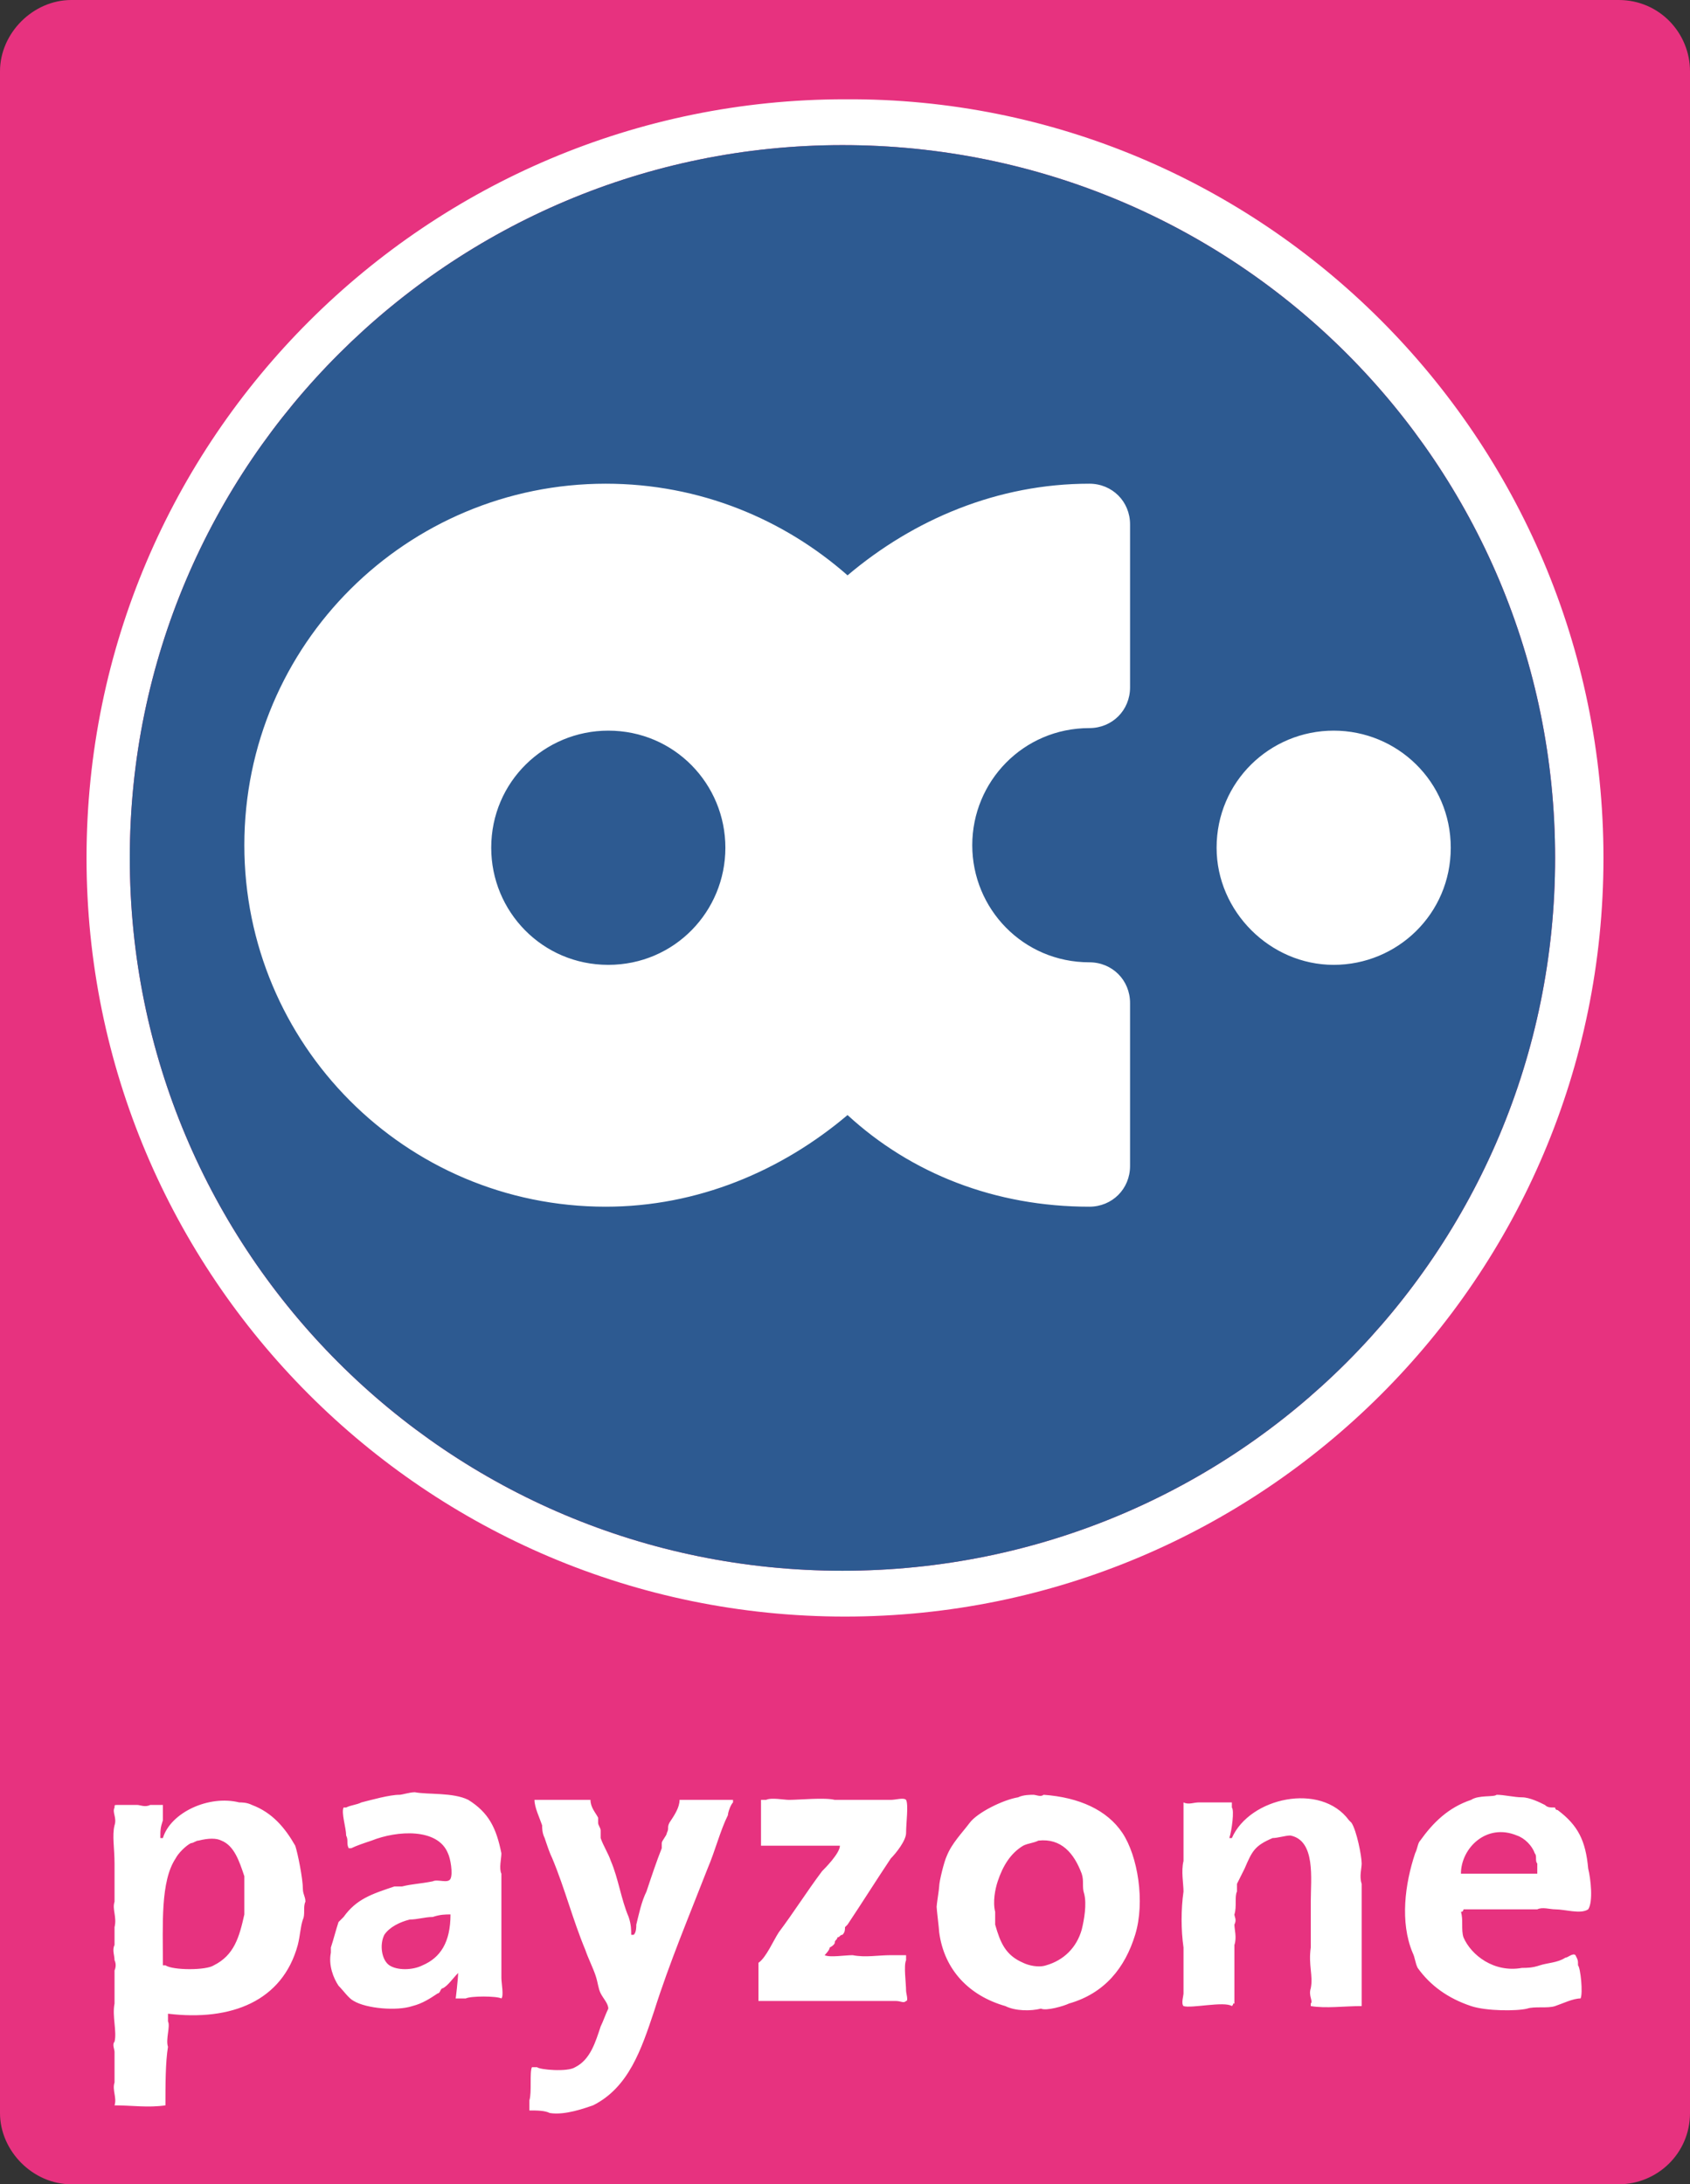 <svg version="1" xmlns="http://www.w3.org/2000/svg" viewBox="0 0 66.4 85.8"><rect x="0" y="0" width="66.4" height="85.8" fill="#333333" stroke="none"/><g fill-rule="evenodd" clip-rule="evenodd"><path d="M66.4 83c0 1.6-1.3 2.8-2.8 2.8H2.8C1.3 85.8 0 84.5 0 83V2.8C0 1.3 1.3 0 2.8 0h60.8c1.6 0 2.8 1.3 2.8 2.8V83z" fill="#E7327F"/><path d="M6.5 82.7c-.7.1-1.3 0-2 0 .1-.3-.1-.6 0-.9v-1.2c0-.1-.1-.3 0-.4.1-.4-.1-1 0-1.5v-1.3s.1-.2 0-.4c0-.2-.1-.4 0-.6v-.7c.1-.4-.1-.7 0-1v-1.5c0-.6-.1-1.1 0-1.5.1-.3-.1-.5 0-.7 0-.1 0-.1.1-.1h.8c.1 0 .3.1.5 0h.5v.6c-.1.3-.1.4-.1.7h.1c.3-1 1.8-1.7 3-1.4.1 0 .3 0 .5.1.8.3 1.3.9 1.7 1.6.1.3.3 1.3.3 1.7 0 .2.1.3.1.5-.1.2 0 .5-.1.7-.1.3-.1.6-.2 1-.6 2.2-2.6 3-5.1 2.7v.3c.1.2-.1.7 0 1-.1.6-.1 1.5-.1 2.3zM18 77.5c-.2.2-.4.5-.6.6-.1 0-.1.2-.2.2-.3.2-.6.4-1 .5-.6.2-1.8.1-2.3-.2-.2-.1-.4-.4-.6-.6-.2-.3-.4-.8-.3-1.3v-.2c.1-.3.2-.7.3-1l.2-.2c.5-.7 1.1-.9 2-1.2h.3c.4-.1.7-.1 1.2-.2.2-.1.6.1.7-.1.1-.2 0-.8-.1-1-.4-1-2-.9-3-.5-.3.1-.6.2-.8.3h-.1c-.1-.2 0-.3-.1-.5 0-.3-.2-.9-.1-1.1h.1c.2-.1.4-.1.6-.2.4-.1 1.1-.3 1.5-.3.1 0 .4-.1.6-.1.5.1 1.5 0 2.1.3.8.5 1.1 1.1 1.3 2.1 0 .2-.1.6 0 .8v4.1c0 .2.1.7 0 .8-.2-.1-1.2-.1-1.4 0h-.4c0 .1.1-.8.1-1zm23-7c1.4.1 2.5.6 3.1 1.5.6.9.9 2.7.5 4-.4 1.3-1.2 2.3-2.6 2.7-.2.1-.9.3-1.1.2-.4.1-1 .1-1.4-.1-1.4-.4-2.4-1.4-2.6-2.9 0-.1-.1-.9-.1-1 0-.1.1-.7.1-.8 0-.2.2-1 .3-1.2.2-.5.6-.9.9-1.3.3-.4 1.3-.9 1.9-1 .2-.1.5-.1.6-.1.1 0 .3.1.4 0zm12.5 8.3c-.7 0-1.4.1-2 0v-.1c.1-.1-.1-.3 0-.6.1-.5-.1-.9 0-1.6v-1.8c0-.9.2-2.4-.8-2.6-.2 0-.5.1-.7.1-.7.3-.8.5-1.1 1.2l-.3.6v.3c-.1.2 0 .6-.1.9 0 .1.1.2 0 .4 0 .2.1.5 0 .8v2.3c-.1 0 0 0-.1.1-.3-.2-1.6.1-1.9 0-.1-.1 0-.4 0-.5V76.5c-.1-.7-.1-1.5 0-2.2 0-.3-.1-.8 0-1.2v-2.3c.2.1.4 0 .6 0h1.3v.2c.1.1 0 .9-.1 1.2h.1c.7-1.6 3.5-2.2 4.6-.7l.1.1c.2.3.4 1.3.4 1.6 0 .2-.1.5 0 .8v4.8zm5.3-8.3c.3 0 .7.1 1 .1.3 0 .7.2.9.3.1.1.2.1.4.1 0 0 0 .1.1.1.8.6 1.1 1.2 1.2 2.3.1.4.2 1.3 0 1.6-.3.2-.9 0-1.3 0-.2 0-.5-.1-.7 0h-2.9s0 .1-.1.1c.1.3 0 .7.1 1 .3.7 1.2 1.4 2.3 1.2.2 0 .4 0 .7-.1.3-.1.7-.1 1-.3.1 0 .3-.2.4-.1.1.2.1.2.1.4.1.1.2 1.1.1 1.3-.3 0-.7.2-1 .3-.3.1-.8 0-1.1.1-.4.1-1.6.1-2.2-.1-.9-.3-1.6-.8-2.1-1.5-.1-.2-.1-.4-.2-.6-.5-1.2-.3-2.7.1-3.9.1-.2.1-.4.2-.5.5-.7 1.1-1.3 2-1.6.3-.2.9-.1 1-.2zm-32.1.2h2.1v.1c-.1.1-.2.4-.2.5-.3.6-.5 1.4-.8 2.1-.7 1.8-1.5 3.7-2.1 5.6-.5 1.5-1 3-2.4 3.7-.3.1-1.1.4-1.7.3-.2-.1-.5-.1-.8-.1v-.4c.1-.3 0-1.1.1-1.3h.2c.1.1 1.2.2 1.5 0 .6-.3.8-1 1-1.6.1-.2.2-.5.3-.7 0-.2-.2-.4-.3-.6-.1-.2-.1-.4-.2-.7-.1-.3-.3-.7-.4-1-.5-1.2-.8-2.4-1.3-3.6-.1-.2-.2-.5-.3-.8-.1-.2-.1-.4-.1-.5-.1-.3-.3-.7-.3-1h2.2c0 .3.2.5.3.7v.2c0 .1.1.2.1.3v.3c.1.3.3.6.4.9.3.7.4 1.5.7 2.2.1.3.1.5.1.7h.1c.1-.1.1-.3.1-.4.1-.4.2-.9.4-1.3.2-.6.4-1.2.6-1.7v-.2c0-.1.2-.3.2-.4.1-.2 0-.2.1-.4.2-.3.4-.6.4-.9zm6.3 1.8h-3.1v-1.8h.2c.2-.1.7 0 .9 0 .4 0 1.4-.1 1.8 0H35c.2 0 .5-.1.6 0 .1.2 0 .9 0 1.3 0 .3-.4.8-.6 1-.6.9-1.1 1.7-1.7 2.6l-.1.1c0 .1 0 .2-.1.3-.1 0-.1.1-.2.1 0 .1-.1.1-.1.2s-.2.2-.2.2c0 .1-.2.3-.2.3.2.1.8 0 1.1 0 .5.1 1 0 1.5 0h.6v.2c-.1.2 0 .9 0 1.2 0 .1.1.4 0 .4-.1.1-.2 0-.4 0h-5.4v-1.5c.3-.2.6-.9.8-1.2.6-.8 1.1-1.6 1.7-2.4.1-.1.7-.7.7-1zm26.6-.4c.3.1.6.4.7.7.1.1 0 .3.1.4v.4h-3c0-1 1-2 2.2-1.5zm-50.9.2c.5.2.7.8.9 1.4v1.5c-.2.9-.4 1.6-1.2 2-.3.2-1.6.2-1.9 0h-.1c0-1.6-.1-3.3.5-4.2.1-.2.4-.5.6-.6.1 0 .2-.1.3-.1.4-.1.7-.1.9 0zm33.8 1.3c.1.3 0 .5.1.8.1.4 0 1-.1 1.4-.2.7-.7 1.2-1.4 1.4-.3.1-.7 0-.9-.1-.7-.3-.9-.8-1.1-1.5v-.5c-.1-.4 0-.9.1-1.2.2-.6.5-1.1 1-1.4.2-.1.4-.1.6-.2.9-.1 1.4.5 1.7 1.3zm-24.8 1.6s.1 0 0 0c0 1.1-.4 1.7-1.1 2-.4.2-1 .2-1.3 0-.3-.2-.4-.8-.2-1.2.2-.3.6-.5 1-.6.3 0 .6-.1.9-.1.3-.1.5-.1.7-.1zM63 33.7c0 16.5-13.4 29.8-29.8 29.8-16.5 0-29.8-13.4-29.8-29.8 0-16.5 13.4-29.8 29.8-29.8C49.6 3.8 63 17.2 63 33.7zm-29.9-28c-15.4 0-28 12.5-28 28s12.5 28 28 28 28-12.5 28-28-12.5-28-28-28z" fill="#FFF"/><path d="M33.1 5.7c-15.4 0-28 12.5-28 28s12.5 28 28 28 28-12.5 28-28-12.5-28-28-28z" fill="#2D5A91"/><path d="M57 33.3c0 2.6-2.1 4.6-4.6 4.6s-4.6-2.1-4.6-4.6c0-2.6 2.1-4.6 4.6-4.6s4.6 2 4.6 4.6zm-14.2-4.7c.9 0 1.6-.7 1.6-1.6v-6.4c0-.9-.7-1.6-1.6-1.6-3.6 0-6.9 1.4-9.5 3.6-2.5-2.2-5.8-3.6-9.5-3.6C16 19 9.6 25.3 9.6 33.2c0 7.8 6.3 14.2 14.2 14.2 3.6 0 6.9-1.4 9.5-3.6 2.5 2.3 5.8 3.6 9.5 3.6.9 0 1.6-.7 1.6-1.6v-6.4c0-.9-.7-1.6-1.6-1.6-2.6 0-4.6-2.1-4.6-4.6 0-2.5 2-4.6 4.6-4.6zm-18.9 9.3c-2.6 0-4.6-2.1-4.6-4.6 0-2.6 2.1-4.6 4.6-4.6 2.6 0 4.6 2.1 4.6 4.6 0 2.5-2 4.6-4.6 4.6z" fill="#FFF"/></g></svg>